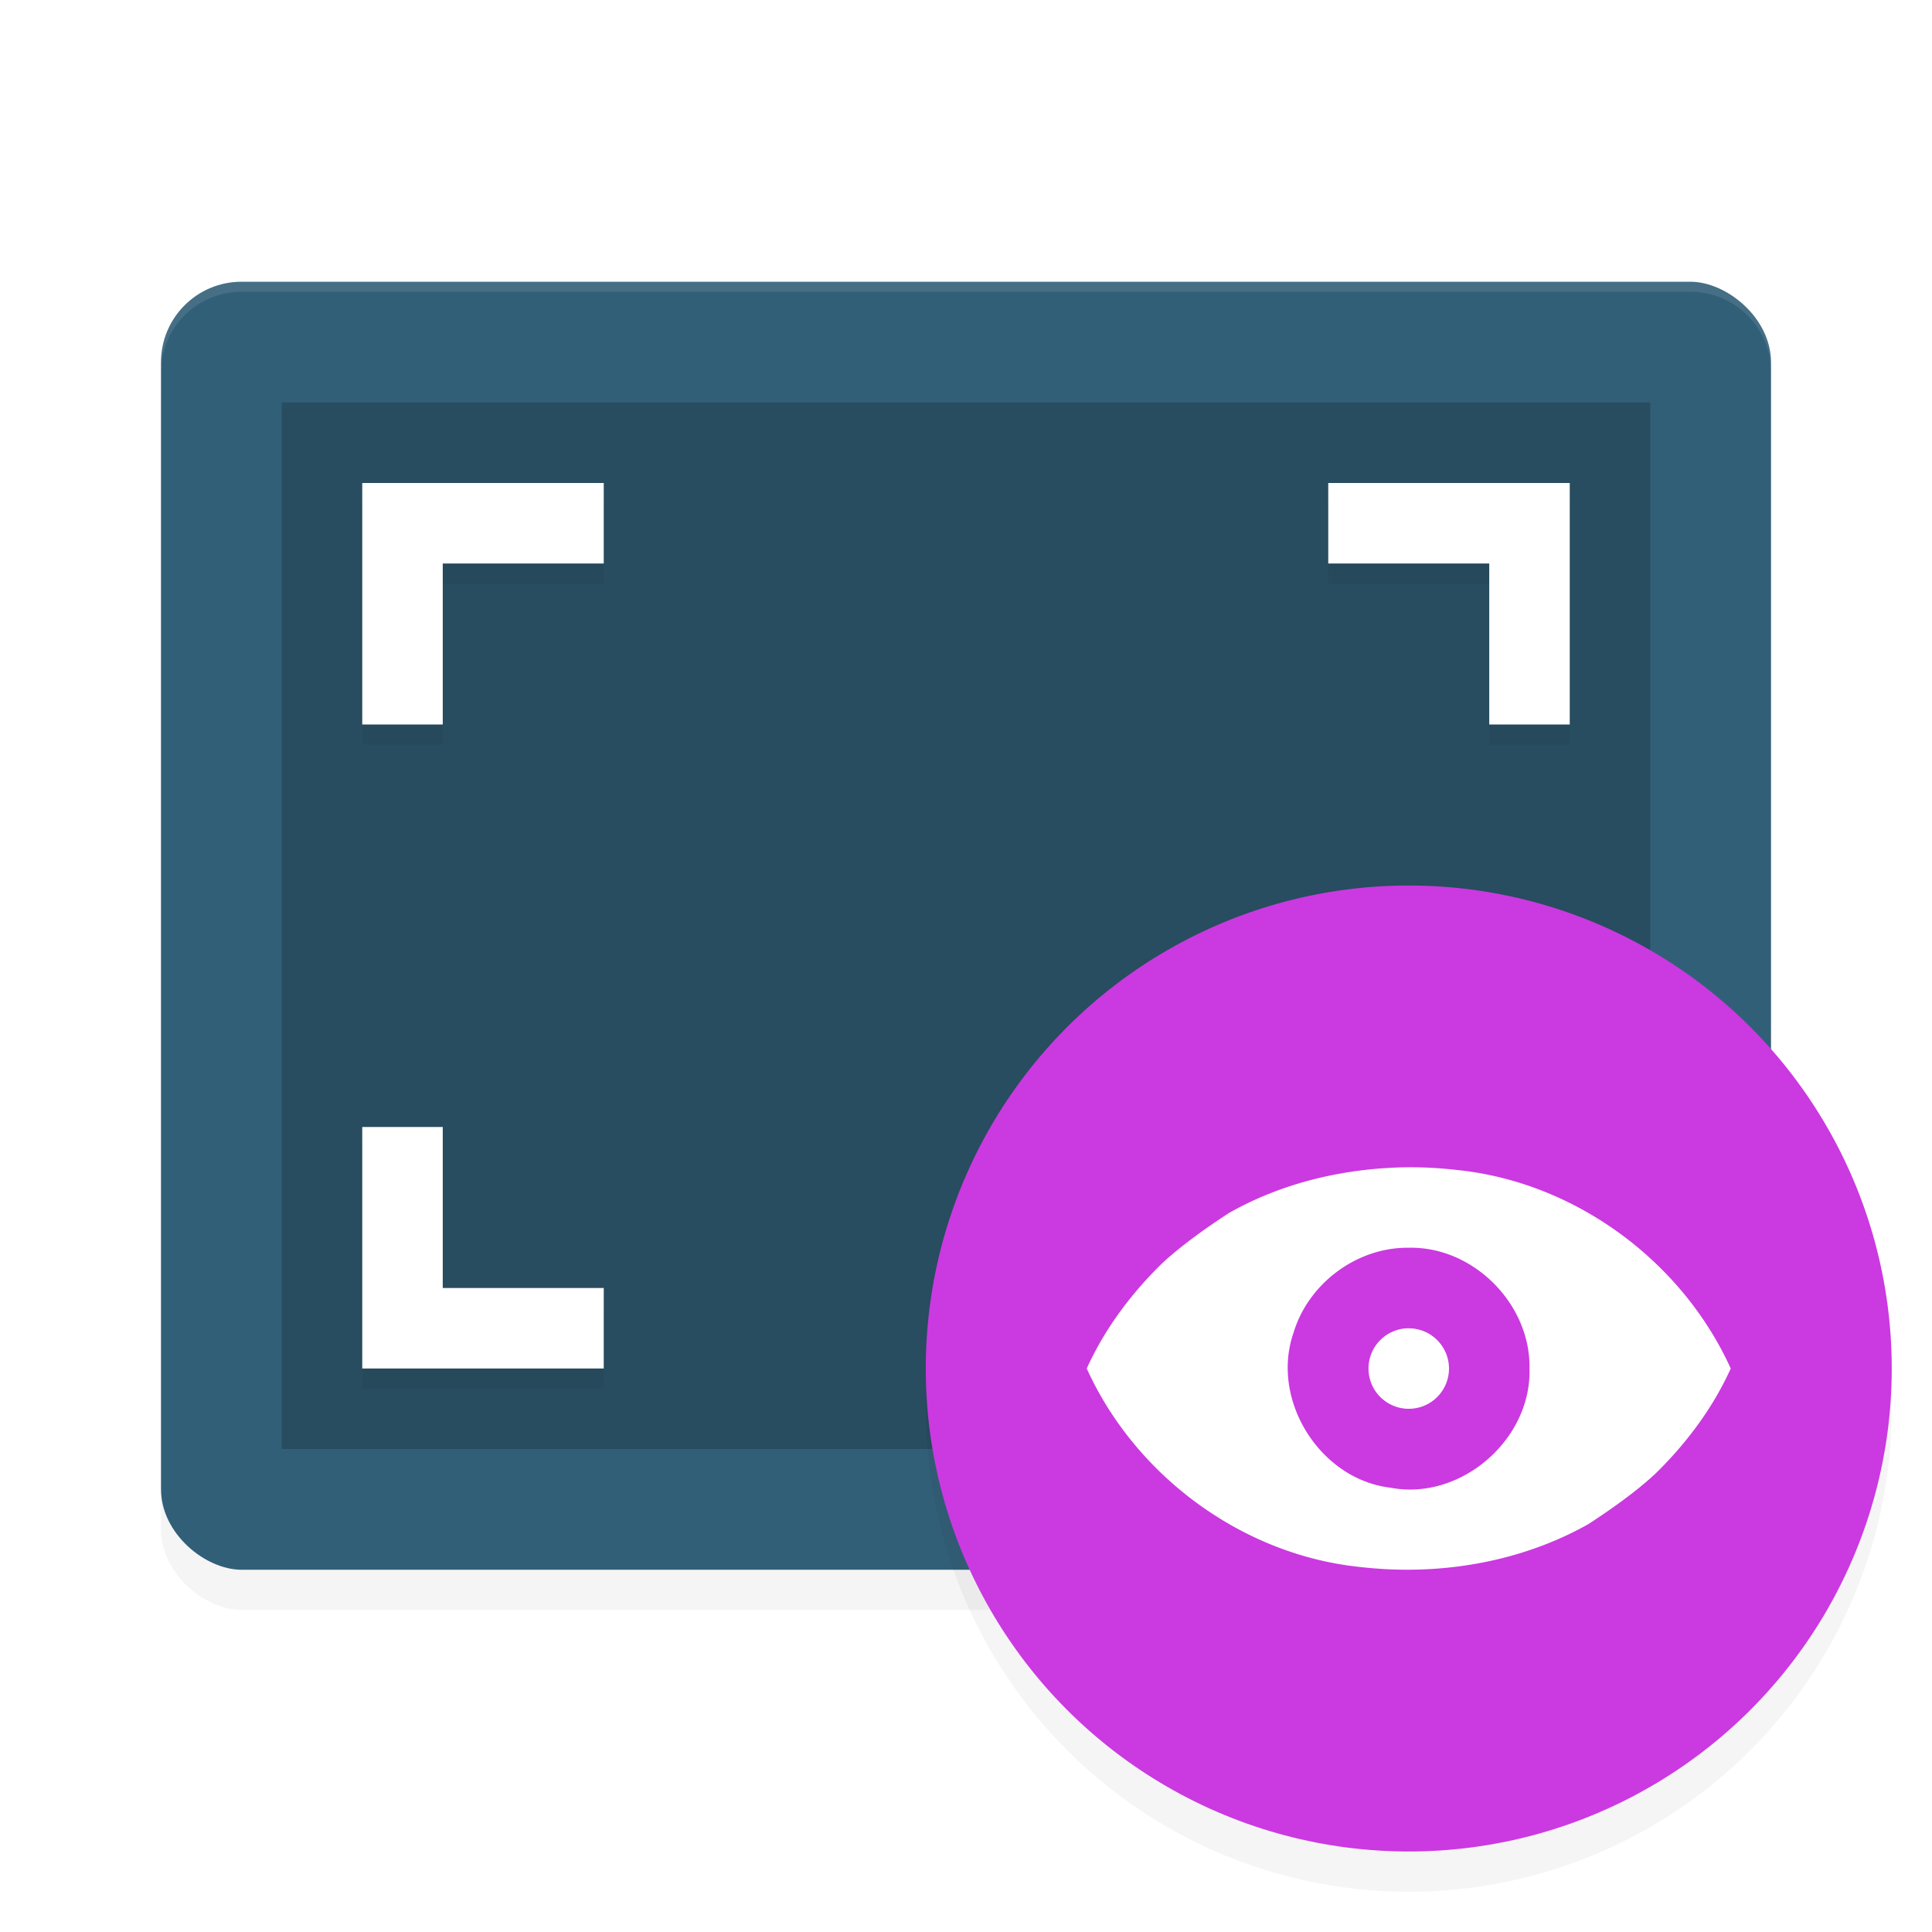 <?xml version="1.0" encoding="UTF-8" standalone="no"?>
<svg
   xmlns:dc="http://purl.org/dc/elements/1.1/"
   xmlns:cc="http://creativecommons.org/ns#"
   xmlns:rdf="http://www.w3.org/1999/02/22-rdf-syntax-ns#"
   xmlns:svg="http://www.w3.org/2000/svg"
   xmlns="http://www.w3.org/2000/svg"
   xmlns:sodipodi="http://sodipodi.sourceforge.net/DTD/sodipodi-0.dtd"
   xmlns:inkscape="http://www.inkscape.org/namespaces/inkscape"
   width="192"
   height="192"
   version="1"
   id="svg32"
   sodipodi:docname="system_widget_preview.svg"
   inkscape:version="0.92.3 (2405546, 2018-03-11)">
  <defs
     id="defs36">
    <filter
       inkscape:collect="always"
       style="color-interpolation-filters:sRGB"
       id="filter877"
       x="-0.043"
       width="1.086"
       y="-0.054"
       height="1.108">
      <feGaussianBlur
         inkscape:collect="always"
         stdDeviation="2.88"
         id="feGaussianBlur879" />
    </filter>
    <filter
       inkscape:collect="always"
       style="color-interpolation-filters:sRGB"
       id="filter895"
       x="-0.048"
       width="1.096"
       y="-0.048"
       height="1.096">
      <feGaussianBlur
         inkscape:collect="always"
         stdDeviation="1.92"
         id="feGaussianBlur897" />
    </filter>
    <filter
       inkscape:collect="always"
       style="color-interpolation-filters:sRGB"
       id="filter913"
       x="-0.042"
       width="1.083"
       y="-0.057"
       height="1.113">
      <feGaussianBlur
         inkscape:collect="always"
         stdDeviation="2.08"
         id="feGaussianBlur915" />
    </filter>
  </defs>
  <sodipodi:namedview
     pagecolor="#ffffff"
     bordercolor="#666666"
     borderopacity="1"
     objecttolerance="10"
     gridtolerance="10"
     guidetolerance="10"
     inkscape:pageopacity="0"
     inkscape:pageshadow="2"
     inkscape:window-width="1920"
     inkscape:window-height="1018"
     id="namedview34"
     showgrid="false"
     inkscape:zoom="3.77"
     inkscape:cx="96"
     inkscape:cy="96"
     inkscape:window-x="0"
     inkscape:window-y="32"
     inkscape:window-maximized="1"
     inkscape:current-layer="svg32" />
  <rect
     style="opacity:0.2;fill:#000000;stroke-width:4;filter:url(#filter877)"
     width="128"
     height="160"
     x="-164"
     y="-176"
     rx="8"
     ry="8"
     transform="matrix(0,-1,-1,0,0,-4)"
     id="rect859" />
  <rect
     id="rect4"
     transform="matrix(0,-1,-1,0,0,0)"
     ry="8"
     rx="8"
     y="-176"
     x="-156"
     height="160"
     width="128"
     style="fill:#325f78;stroke-width:4" />
  <rect
     id="rect8"
     transform="matrix(0,-1,-1,0,0,0)"
     ry="0"
     rx="0"
     y="-164"
     x="-144"
     height="136"
     width="104"
     style="opacity:0.2;stroke-width:4" />
  <path
     style="opacity:0.2;stroke-width:4;filter:url(#filter913)"
     d="M 36 50 L 36 58 L 36 74 L 44 74 L 44 58 L 60 58 L 60 50 L 44 50 L 36 50 z M 132 50 L 132 58 L 148 58 L 148 74 L 156 74 L 156 58 L 156 50 L 148 50 L 132 50 z M 36 114 L 36 130 L 36 138 L 44 138 L 60 138 L 60 130 L 44 130 L 44 114 L 36 114 z "
     id="path6" />
  <path
     style="opacity:0.1;fill:#ffffff;stroke-width:4"
     d="M 24 28 C 19.568 28 16 31.568 16 36 L 16 37 C 16 32.568 19.568 29 24 29 L 168 29 C 172.432 29 176 32.568 176 37 L 176 36 C 176 31.568 172.432 28 168 28 L 24 28 z "
     id="path12" />
  <path
     inkscape:connector-curvature="0"
     id="path18"
     d="m 156,136 v -8 -16 h -8 v 16 h -16 v 8 h 16 z"
     style="fill:#ffffff;stroke-width:4" />
  <circle
     style="opacity:0.2;fill:#000000;stroke-width:4;filter:url(#filter895)"
     cx="140"
     cy="140"
     r="48"
     id="circle881" />
  <circle
     id="circle20"
     r="48"
     cy="136"
     cx="140"
     style="fill:#cb39e1;stroke-width:4" />
  <path
     inkscape:connector-curvature="0"
     id="path22"
     d="m 36,48 v 8 16 h 8 v -16 h 16 v -8 H 44 Z"
     style="fill:#ffffff;stroke-width:4" />
  <path
     inkscape:connector-curvature="0"
     id="path24"
     d="m 156,48 v 8 16 h -8 v -16 h -16 v -8 h 16 z"
     style="fill:#ffffff;stroke-width:4" />
  <path
     inkscape:connector-curvature="0"
     id="path26"
     d="m 36,136 v -8 -16 h 8 v 16 h 16 v 8 H 44 Z"
     style="fill:#ffffff;stroke-width:4" />
  <path
     inkscape:connector-curvature="0"
     id="path28"
     d="m 140,115.998 c -6.203,0.06 -12.448,1.478 -17.852,4.54 -2.154,1.403 -4.739,3.215 -6.688,5.04 -3.066,3.002 -5.69,6.505 -7.461,10.424 4.86,10.72 15.544,18.578 27.297,19.738 7.71,0.873 15.778,-0.459 22.555,-4.274 2.154,-1.403 4.739,-3.215 6.688,-5.04 3.064,-3.004 5.688,-6.504 7.46,-10.424 -4.86,-10.72 -15.544,-18.58 -27.296,-19.74 -1.56,-0.18 -3.132,-0.264 -4.704,-0.264 z M 140,124 c 6.428,-0.142 12.121,5.608 12,12.003 0.206,7.067 -6.836,13.166 -13.797,11.846 -7.03,-0.825 -11.968,-8.713 -9.656,-15.394 C 130.023,127.537 134.85,123.939 140,124 Z m 0,8.002 a 4,4.001 0 0 0 -4,4.001 4,4.001 0 0 0 4,4.001 4,4.001 0 0 0 4,-4.001 4,4.001 0 0 0 -4,-3.996 z"
     style="fill:#ffffff;fill-rule:evenodd;stroke-width:4" />
</svg>
